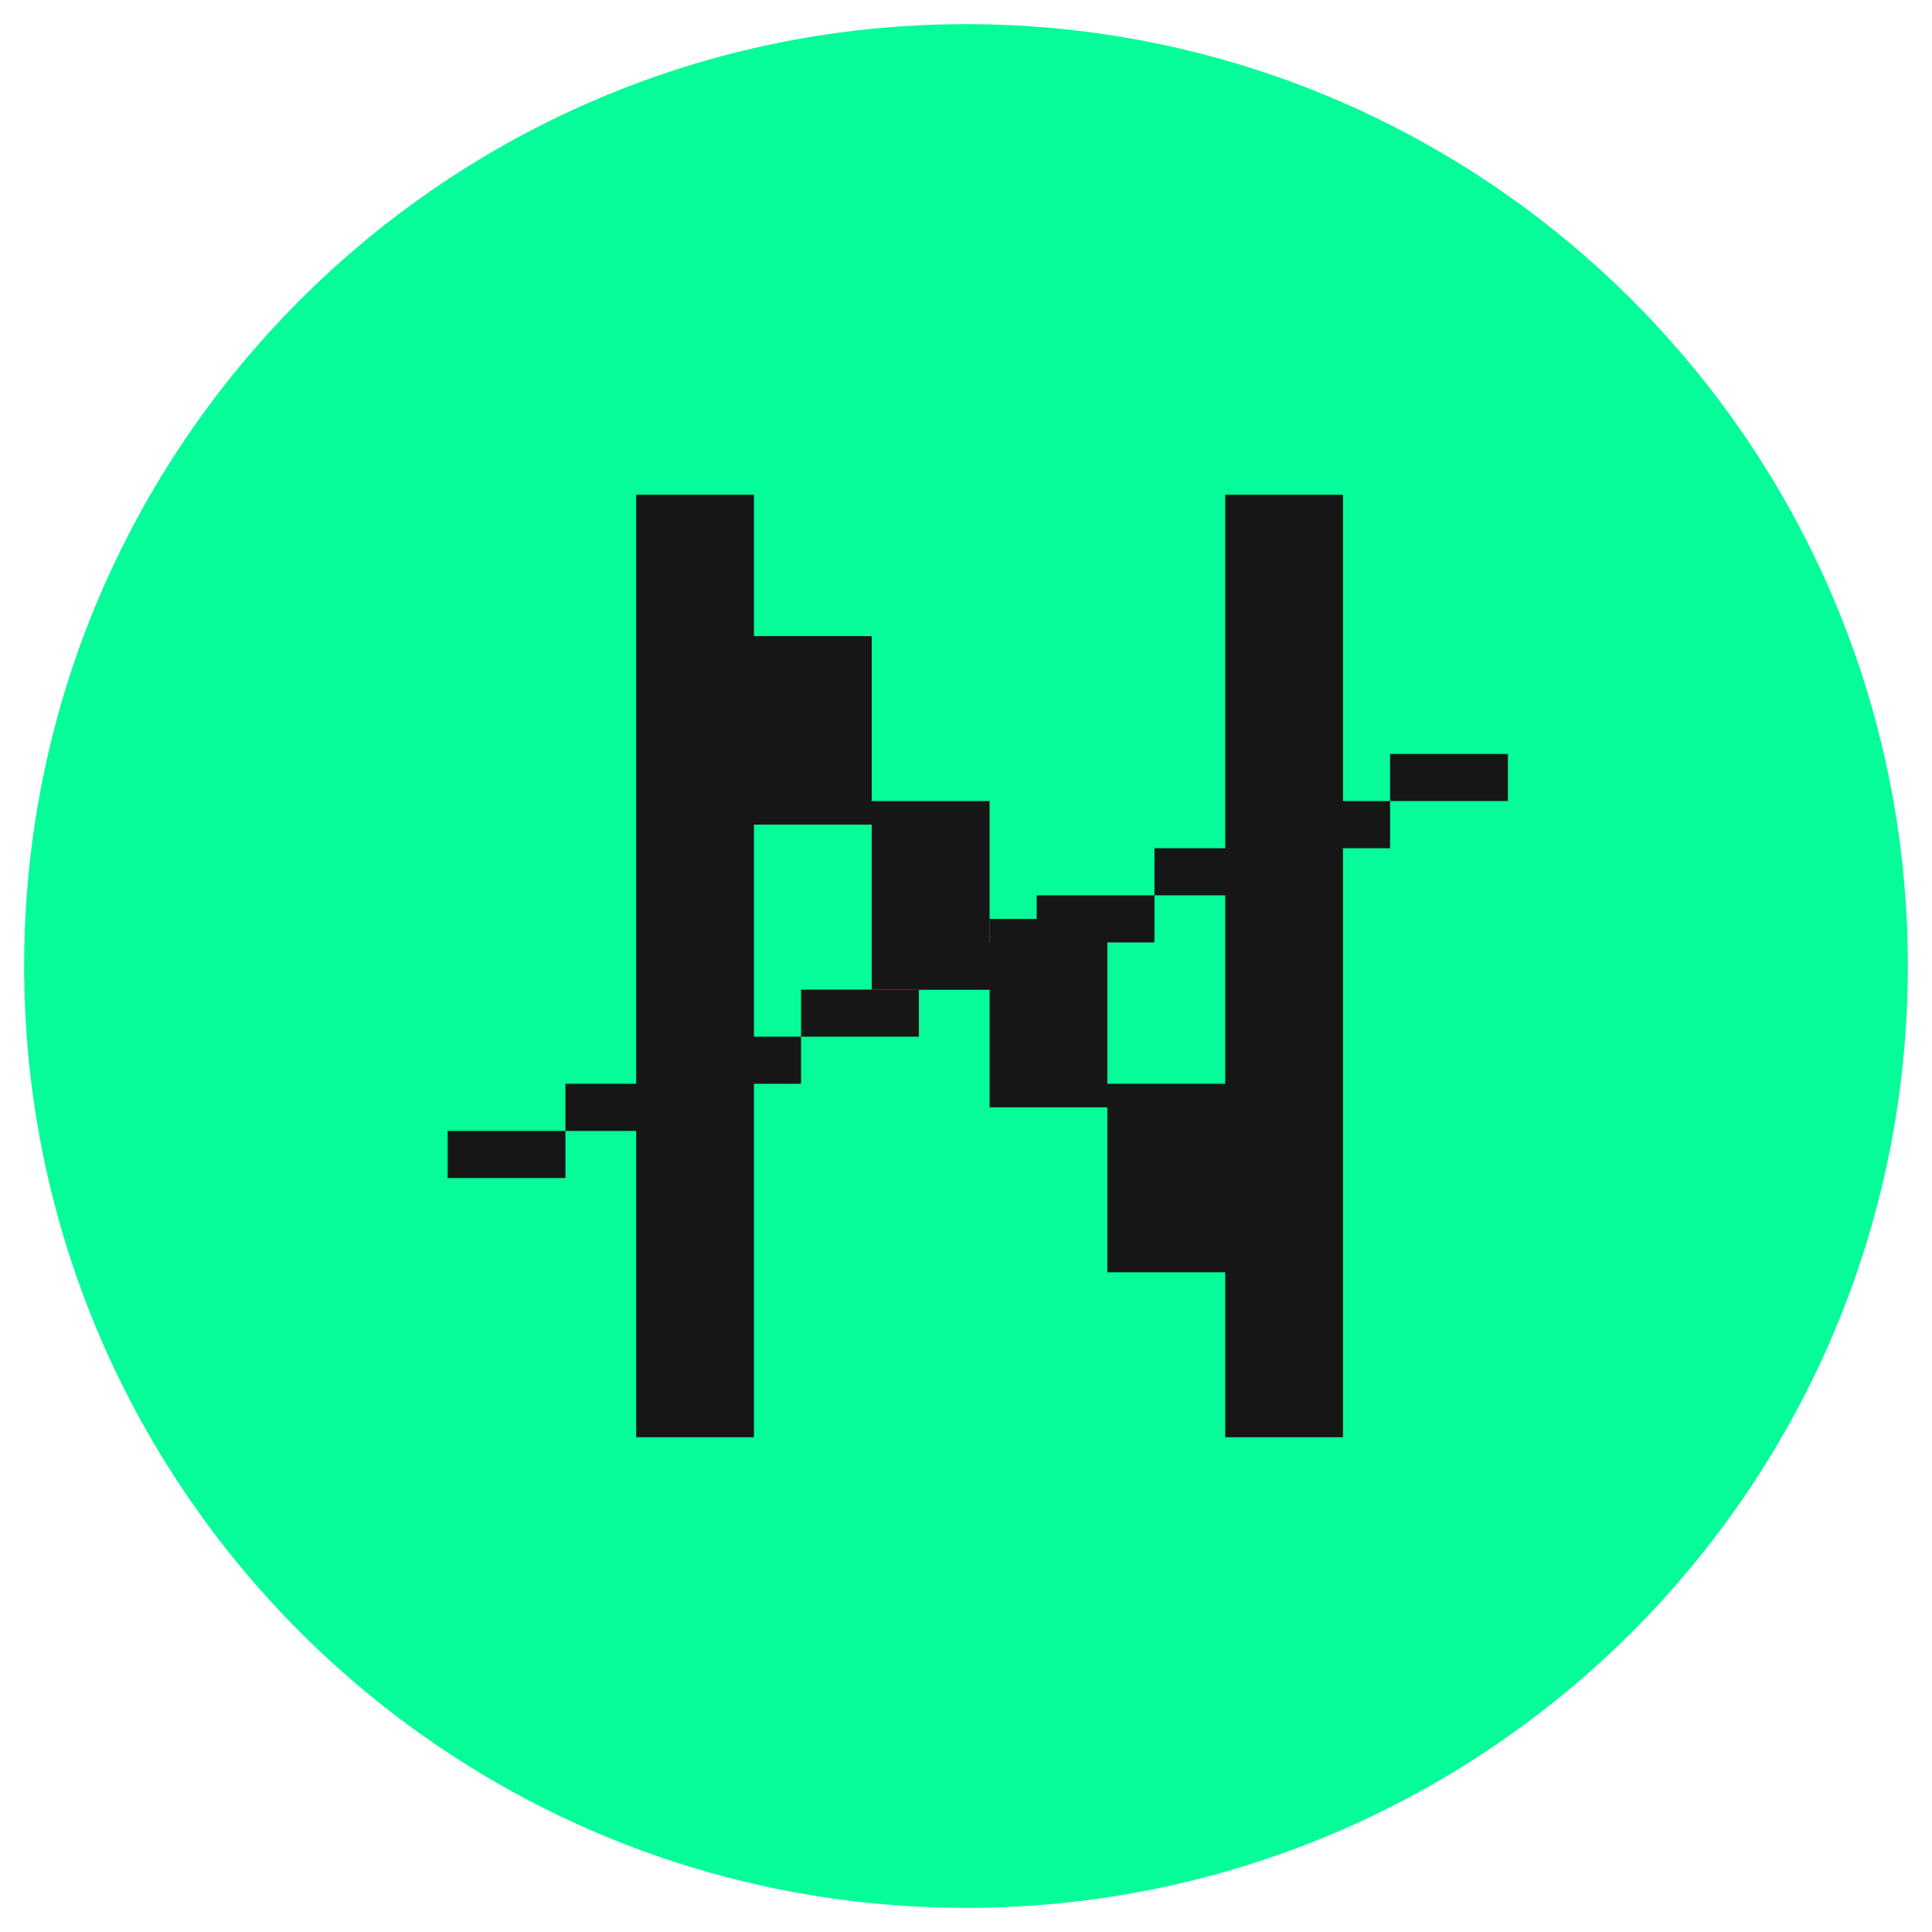 <svg width="24" height="24" viewBox="0 0 24 24" fill="none" xmlns="http://www.w3.org/2000/svg">
<g clip-path="url(#clip0_2355_6536)">
<path d="M12 23.7C18.462 23.7 23.7 18.462 23.7 12C23.7 5.538 18.462 0.3 12 0.3C5.538 0.3 0.3 5.538 0.3 12C0.3 18.462 5.538 23.7 12 23.7Z" fill="#06FC99"/>
<path d="M17.268 9.366H18.732V9.951H17.268L17.268 10.537H15.805V9.951L17.268 9.951V9.366Z" fill="#161616"/>
<path d="M15.805 10.537L14.341 10.537L14.341 11.122H12.878L12.878 11.707H11.415V12.293H12.878V11.707L14.341 11.707V11.122L15.805 11.122L15.805 10.537Z" fill="#161616"/>
<path d="M11.415 12.293L9.951 12.293V12.878H11.415L11.415 12.293Z" fill="#161616"/>
<path d="M8.488 12.878L9.951 12.878L9.951 13.463H8.488L8.488 14.049H7.024V13.463L8.488 13.463V12.878Z" fill="#161616"/>
<path d="M5.561 14.049L7.024 14.049L7.024 14.634H5.561V14.049Z" fill="#161616"/>
<path d="M7.902 6.146H9.366L9.366 7.902H10.829L10.829 9.951H12.293V12.293H10.829L10.829 10.244H9.366L9.366 17.854H7.902V6.146Z" fill="#161616"/>
<path d="M12.293 11.415H13.756L13.756 13.463H15.22L15.22 6.146H16.683V17.854H15.22L15.22 15.805H13.756L13.756 13.756H12.293V11.415Z" fill="#161616"/>
</g>
<defs>
<clipPath id="clip0_2355_6536">
<rect width="24" height="24" fill="white"/>
</clipPath>
</defs>
</svg>

